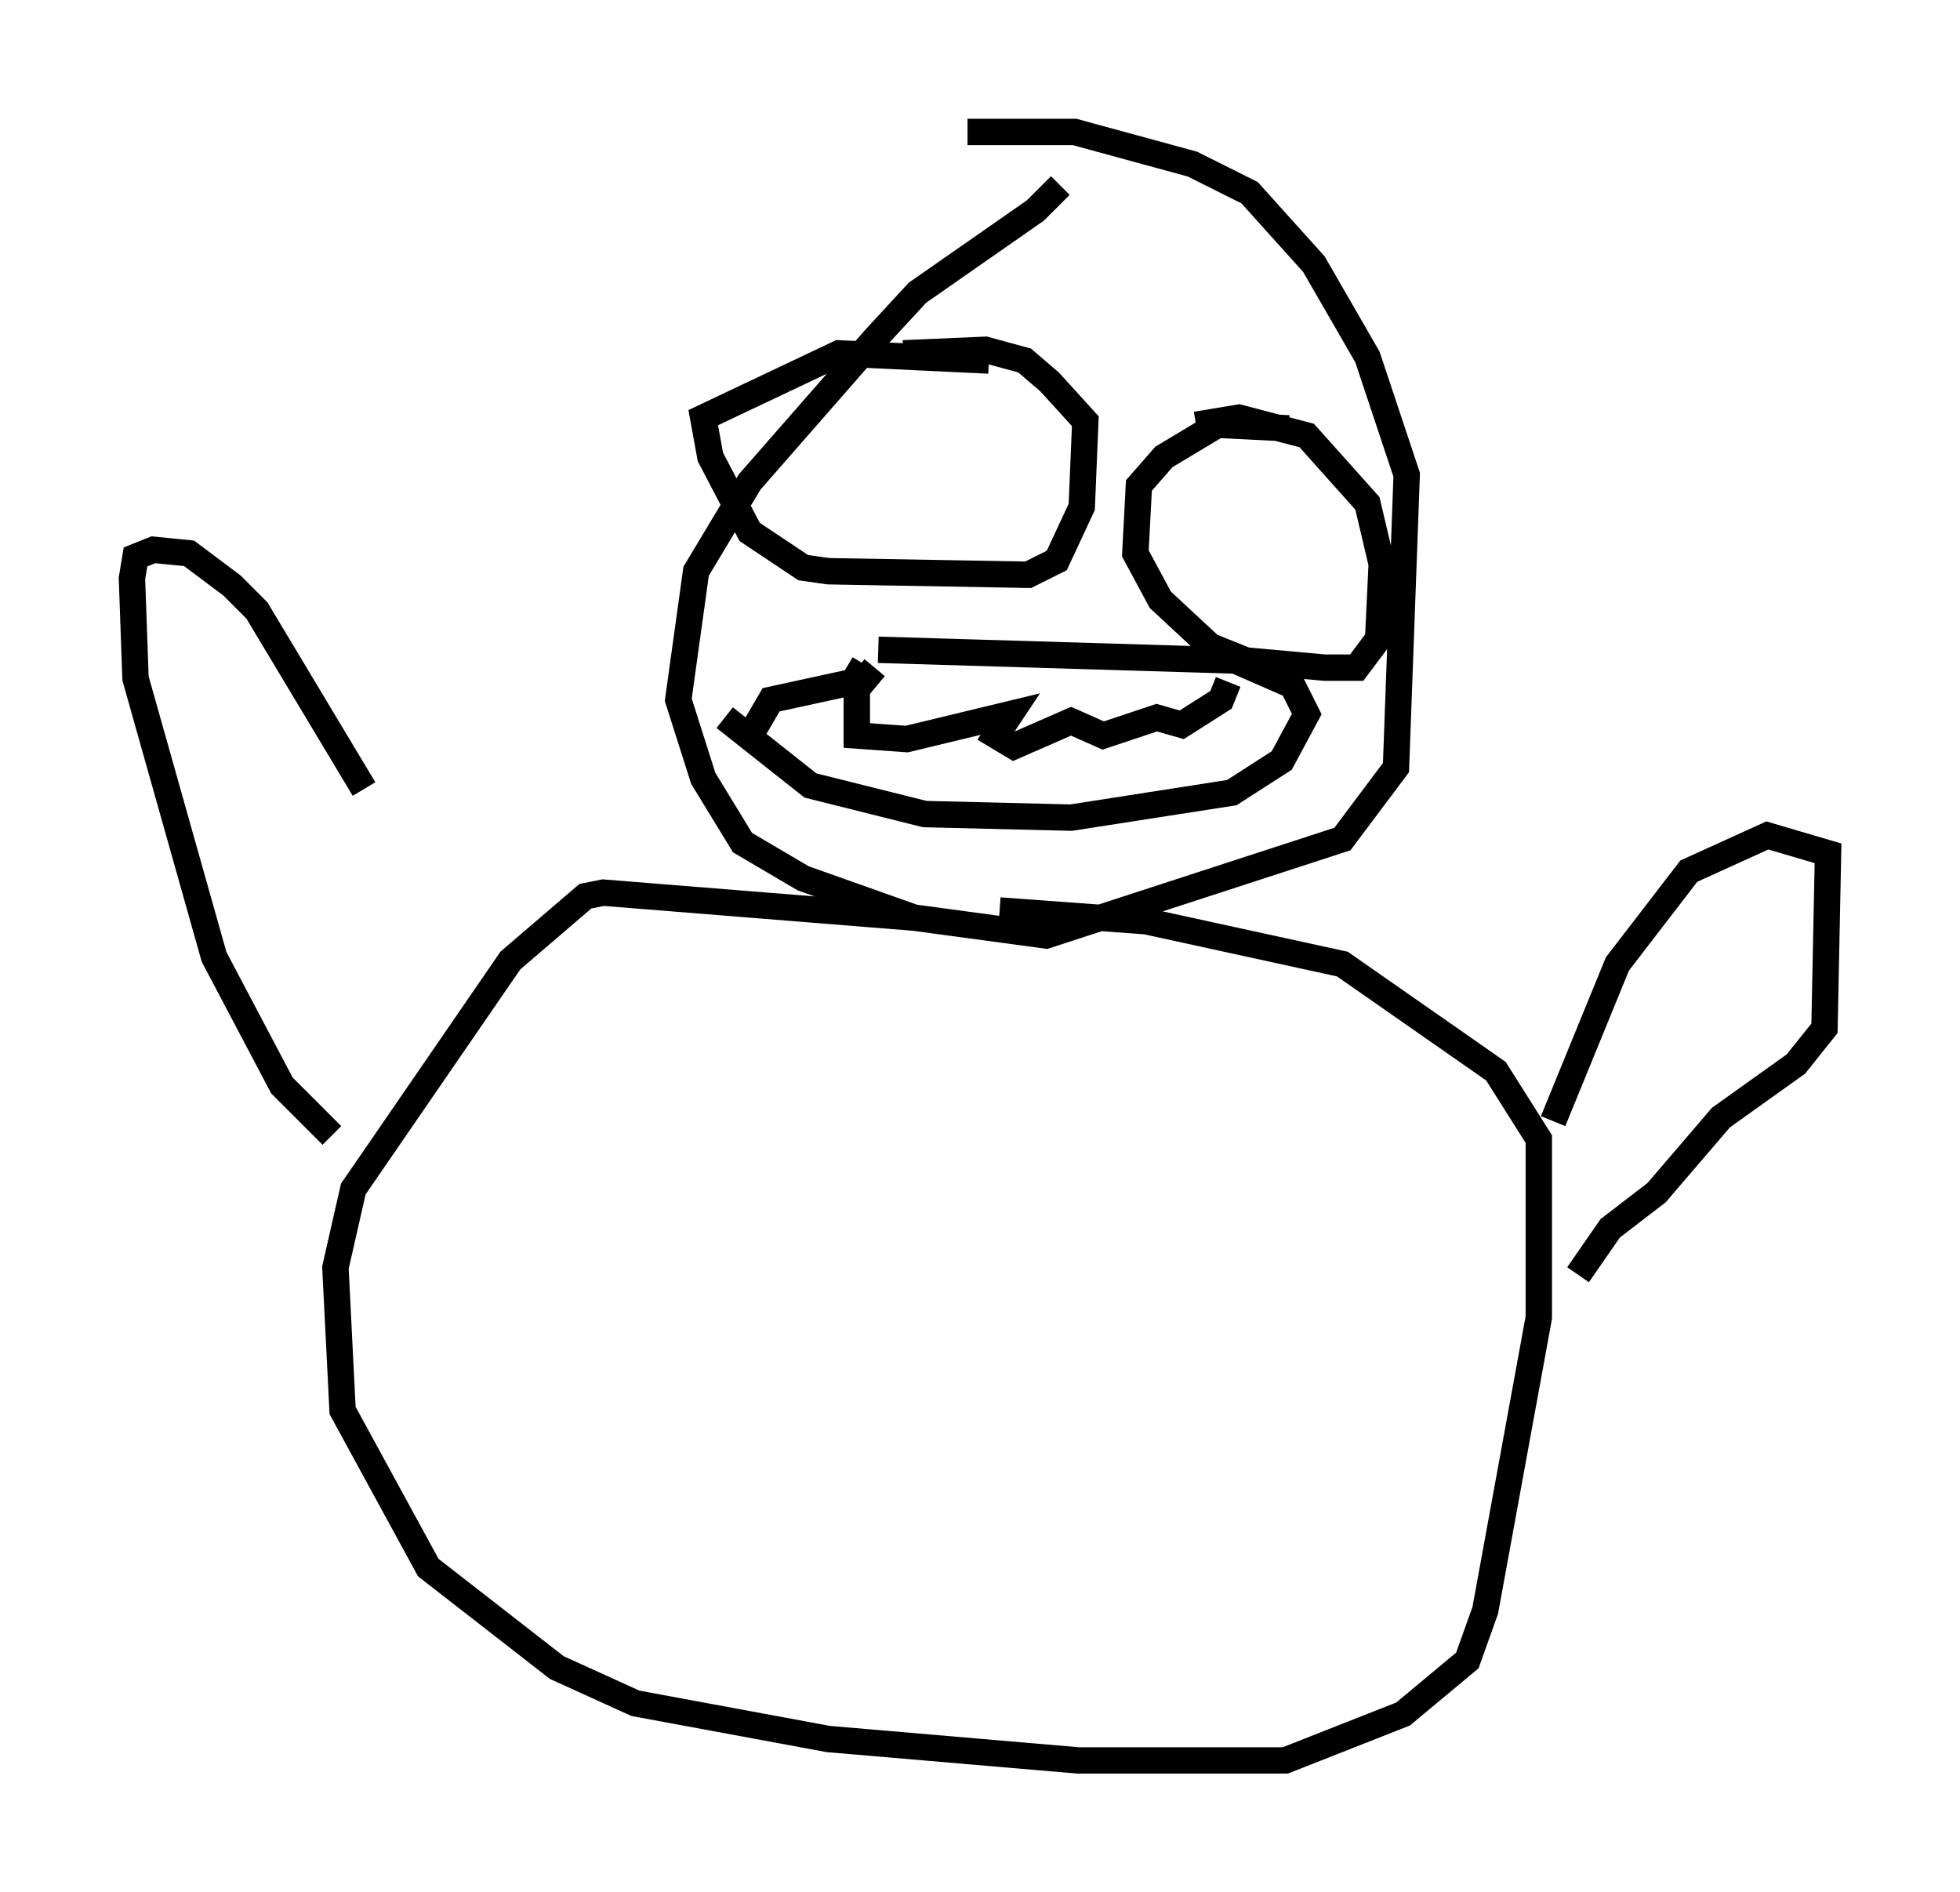 <?xml version="1.0" encoding="utf-8" ?>
<svg baseProfile="full" height="71.704" version="1.1" width="74.275" xmlns="http://www.w3.org/2000/svg" xmlns:ev="http://www.w3.org/2001/xml-events" xmlns:xlink="http://www.w3.org/1999/xlink"><defs /><rect fill="white" height="71.704" width="74.275" x="0" y="0" /><path d="M40.047, 6.218 m0.135, 0.812 l-0.947, 0.947 -4.465, 3.112 l-1.624, 1.759 -4.736, 5.413 l-2.03, 3.383 -0.677, 4.871 l0.947, 2.977 1.488, 2.436 l2.3, 1.353 4.195, 1.488 l5.007, 0.677 11.231, -3.654 l2.03, -2.706 0.406, -11.096 l-1.488, -4.465 -2.03, -3.518 l-2.436, -2.706 -2.165, -1.083 l-4.465, -1.218 -4.059, 0.0 m-2.03, 29.77 l-11.773, -0.947 -0.677, 0.135 l-2.842, 2.436 -5.954, 8.66 l-0.677, 2.977 0.271, 5.413 l3.248, 5.954 4.871, 3.789 l2.977, 1.353 7.307, 1.353 l9.472, 0.812 7.848, 0.0 l4.465, -1.759 2.436, -2.03 l0.677, -1.894 2.03, -11.096 l0.0, -6.766 -1.624, -2.571 l-5.819, -4.059 -7.442, -1.624 l-5.548, -0.406 m-0.406, -20.839 l-5.683, -0.271 -5.142, 2.436 l0.271, 1.488 1.488, 2.842 l2.03, 1.353 0.947, 0.135 l7.578, 0.135 1.083, -0.541 l0.947, -2.03 0.135, -3.248 l-1.353, -1.488 -0.947, -0.812 l-1.488, -0.406 -3.112, 0.135 m14.614, 2.842 l-2.706, -0.135 -2.03, 1.218 l-0.947, 1.083 -0.135, 2.571 l0.947, 1.759 1.894, 1.759 l1.353, 0.541 2.977, 0.271 l1.218, 0.0 0.812, -1.083 l0.135, -2.842 -0.541, -2.3 l-2.3, -2.571 -2.571, -0.677 l-1.624, 0.271 m-12.043, 8.525 l13.532, 0.406 2.165, 0.947 l0.541, 1.083 -0.947, 1.759 l-1.894, 1.218 -6.089, 0.947 l-5.548, -0.135 -4.33, -1.083 l-3.248, -2.571 m5.683, -1.894 l-0.677, 0.812 0.0, 1.759 l1.894, 0.135 3.924, -0.947 l-0.541, 0.812 0.677, 0.406 l2.165, -0.947 1.218, 0.541 l2.03, -0.677 0.947, 0.271 l1.488, -0.947 0.271, -0.677 m-18.268, 2.3 l0.947, -1.624 3.112, -0.677 l0.406, -0.677 m-20.162, 17.862 l-1.894, -1.894 -2.571, -4.871 l-2.977, -10.555 -0.135, -3.789 l0.135, -0.812 0.677, -0.271 l1.353, 0.135 1.624, 1.218 l0.947, 0.947 4.059, 6.766 m45.06, 12.584 l2.436, -5.954 2.706, -3.518 l2.977, -1.353 2.3, 0.677 l-0.135, 6.631 -1.083, 1.353 l-2.842, 2.03 -2.436, 2.842 l-1.759, 1.353 -1.218, 1.759 " fill="none" stroke="black" stroke-width="1" /></svg>